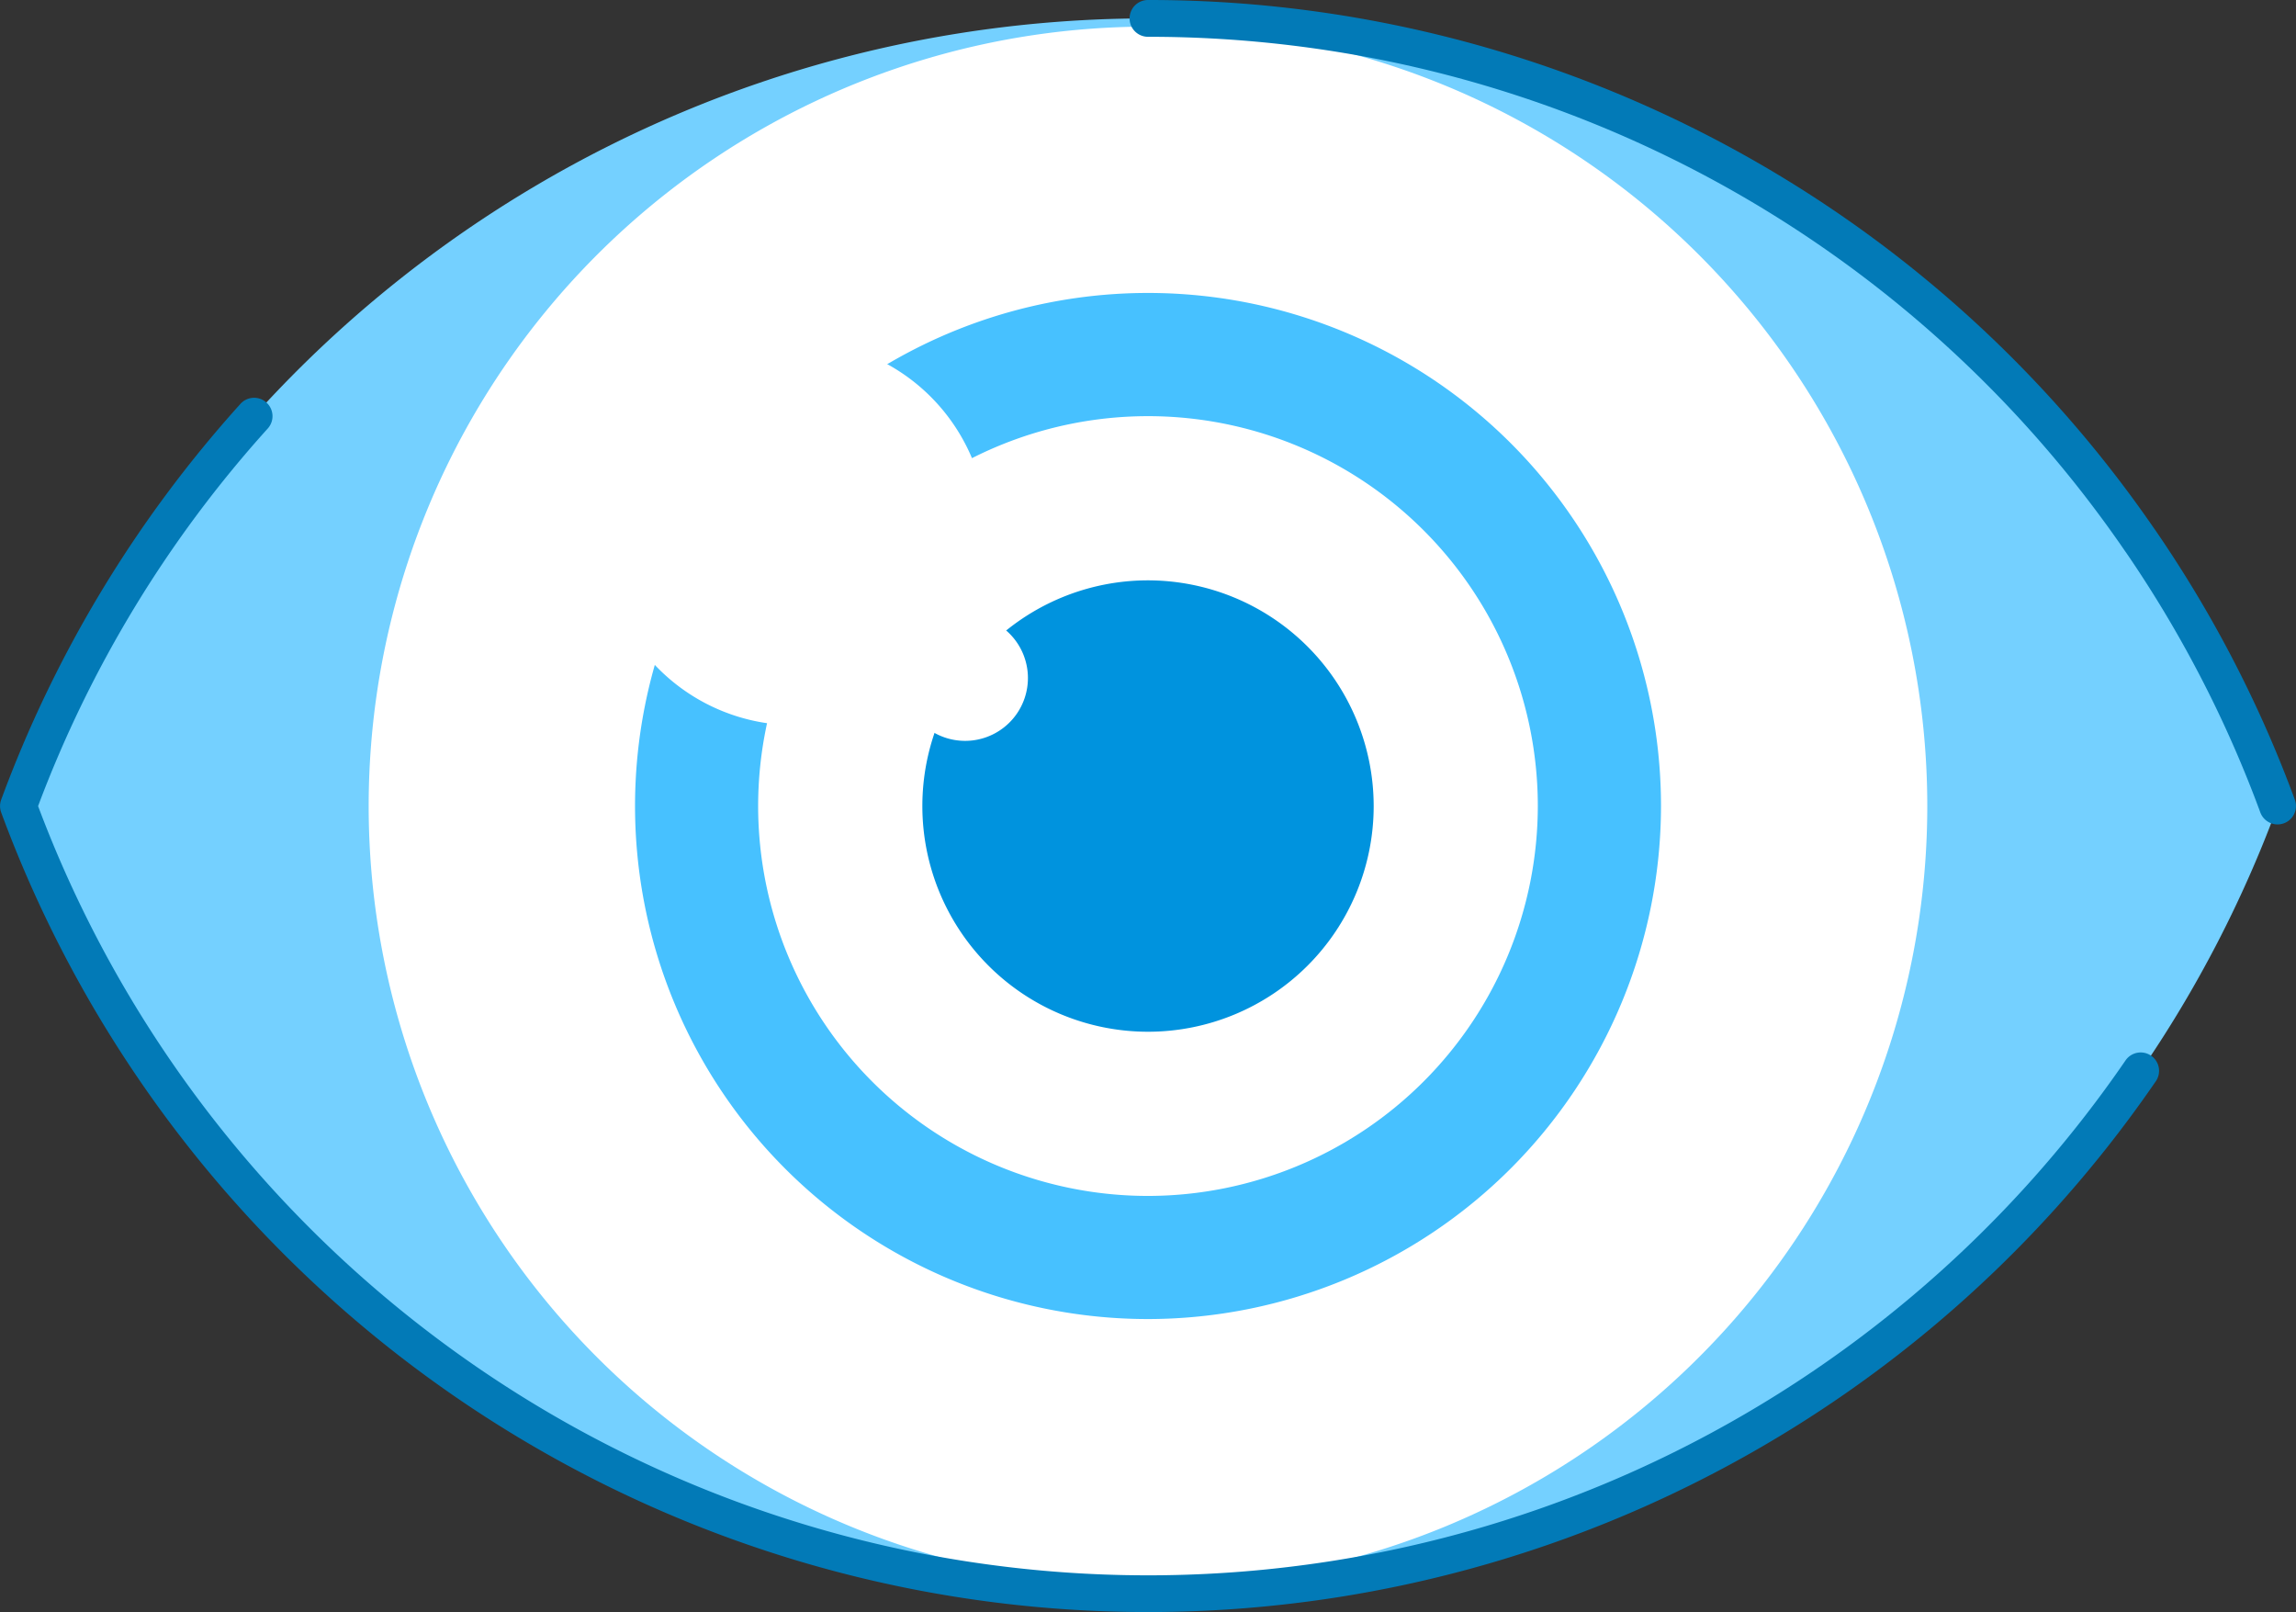 <svg xmlns="http://www.w3.org/2000/svg" width="56.977" height="40" viewBox="0 0 56.977 40">
  <rect x="0" y="0" width="56.977" height="40" fill="#333333" stroke="none"/>
  <g id="Group_226" data-name="Group 226" transform="translate(0 -794.541)">
    <path id="Path_371" data-name="Path 371" d="M483.054,818.791a29.874,29.874,0,0,1,52.664-6.571l-.013-.02a29.766,29.766,0,0,1,3.413,6.591,29.761,29.761,0,0,1-3.413,6.59l.013-.019a29.874,29.874,0,0,1-52.664-6.571Z" transform="translate(-482.597 -4.25)" fill="#74d0ff"/>
    <path id="Path_372" data-name="Path 372" d="M592.031,801.355a19.339,19.339,0,1,0,19.338,19.339,19.339,19.339,0,0,0-19.338-19.339Z" transform="translate(-563.542 -6.153)" fill="#fff"/>
    <path id="Path_373" data-name="Path 373" d="M653.573,894.961a12.73,12.73,0,1,1,12.729-12.73A12.744,12.744,0,0,1,653.573,894.961Z" transform="translate(-625.083 -67.691)" fill="#47c1ff"/>
    <path id="Path_374" data-name="Path 374" d="M682.027,920.36a9.674,9.674,0,1,1,9.673-9.674A9.685,9.685,0,0,1,682.027,920.36Z" transform="translate(-653.538 -96.145)" fill="#fff"/>
    <path id="Path_375" data-name="Path 375" d="M719.971,943.03a5.6,5.6,0,1,0,5.6,5.6A5.606,5.606,0,0,0,719.971,943.03Z" transform="translate(-691.482 -134.089)" fill="#0093de"/>
    <path id="Path_376" data-name="Path 376" d="M641.739,888.7a4.774,4.774,0,1,0-1.607,1.886,1.559,1.559,0,1,0,1.607-1.886Z" transform="translate(-617.706 -78.892)" fill="#fff"/>
    <path id="Path_377" data-name="Path 377" d="M531.832,913.284a30.331,30.331,0,0,1-53.458-6.687.457.457,0,0,1,0-.315,30.274,30.274,0,0,1,5.938-9.822.456.456,0,1,1,.678.611,29.36,29.36,0,0,0-5.7,9.369,29.417,29.417,0,0,0,51.8,6.313.456.456,0,0,1,.755.513l-.013.019Z" transform="translate(-478.345 -91.898)" fill="#027ab7" fill-rule="evenodd"/>
    <path id="Path_378" data-name="Path 378" d="M792.129,808.249l-.015-.02a29.374,29.374,0,0,0-24.256-12.775.456.456,0,1,1,0-.913,30.283,30.283,0,0,1,24.978,13.127l.017.023a30.185,30.185,0,0,1,3.465,6.692.456.456,0,1,1-.857.315A29.274,29.274,0,0,0,792.129,808.249Z" transform="translate(-739.37 0)" fill="#027ab7" fill-rule="evenodd"/>
  </g>
</svg>
